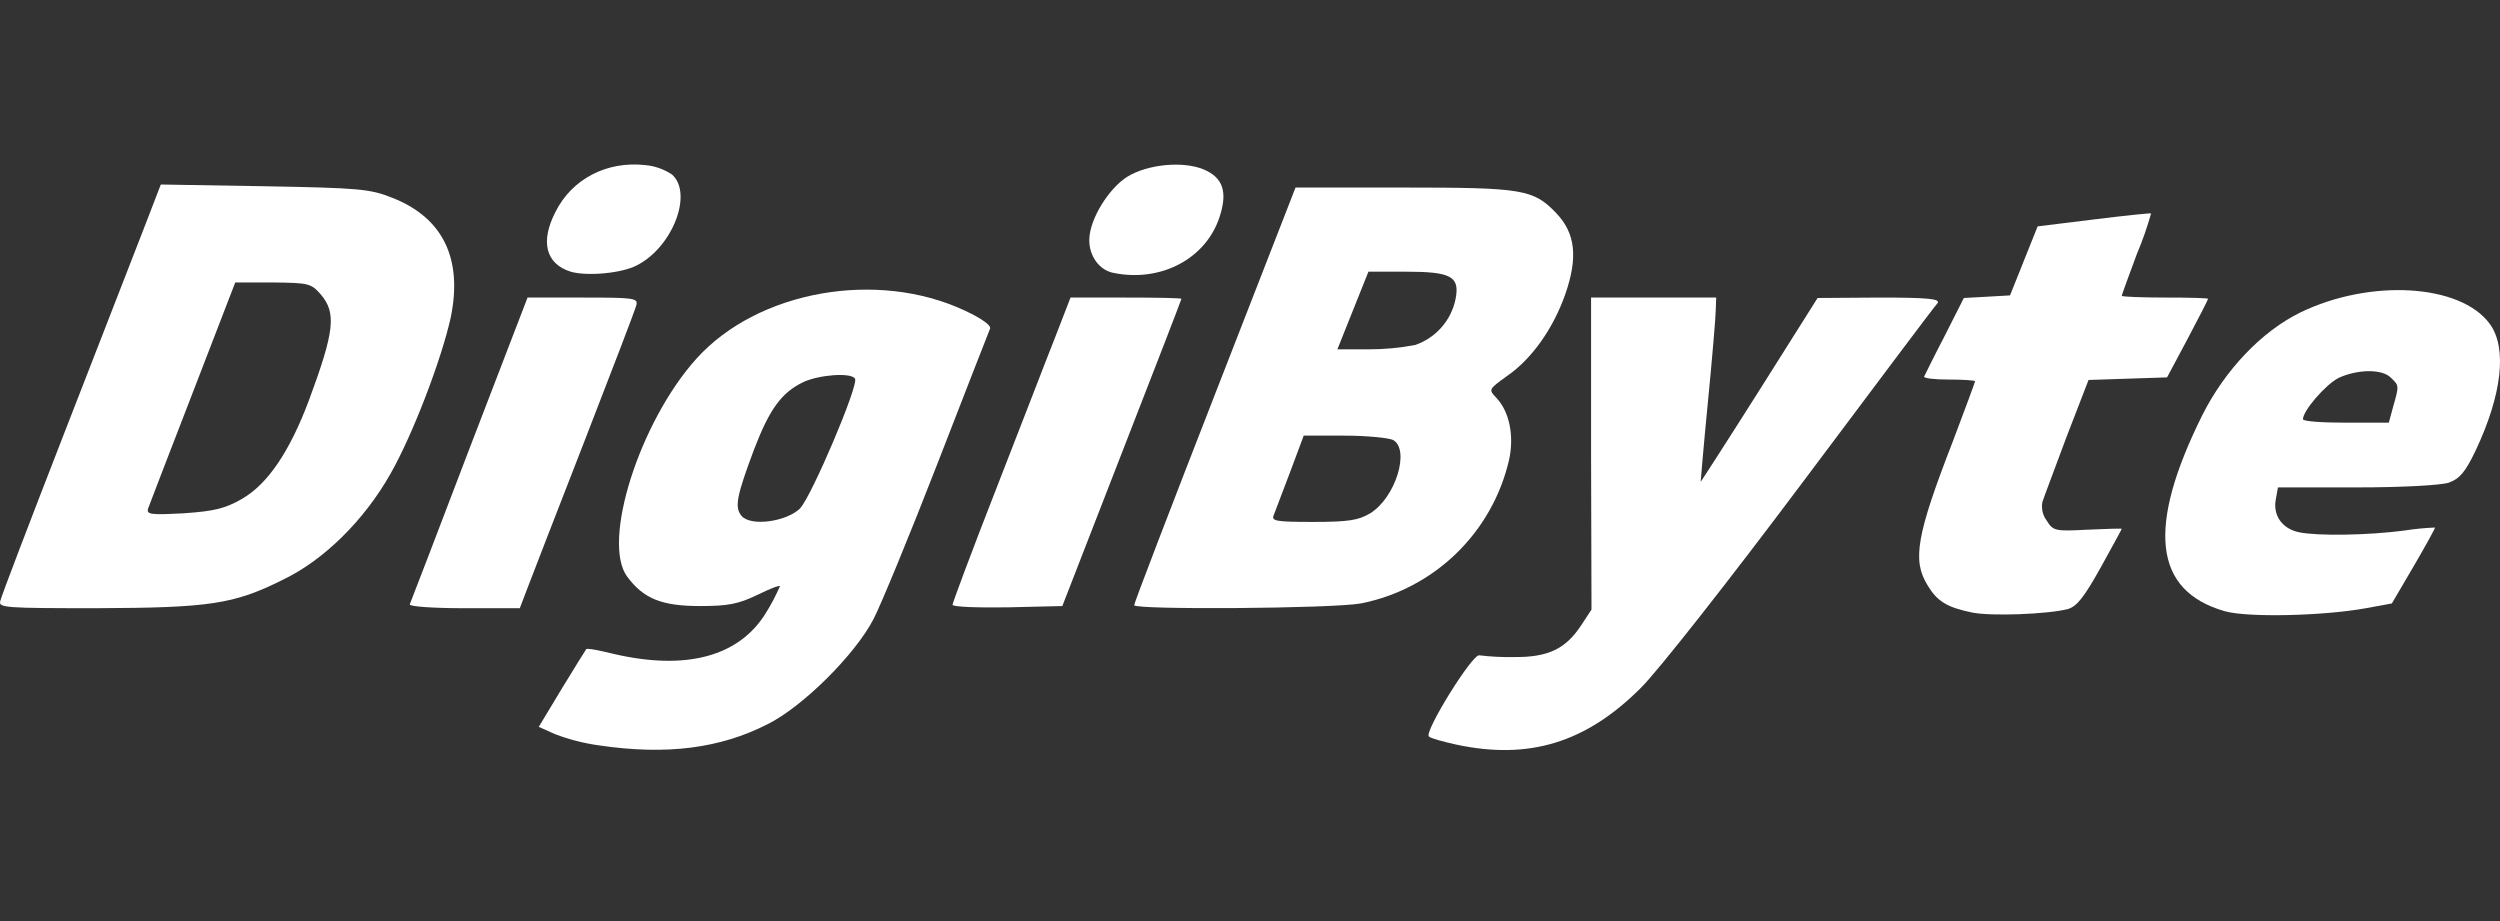 <svg width="380" height="140" viewBox="0 0 380 140" fill="none" xmlns="http://www.w3.org/2000/svg">
<rect x="0" y="0" width="380" height="140" fill="#333333" stroke="none"/>
<path d="M91.075 113.302C88.788 112.987 86.544 112.415 84.385 111.597L81.893 110.482L85.369 104.711C87.271 101.564 88.976 98.875 89.107 98.678C89.238 98.481 91.14 98.875 93.304 99.399C104.322 101.957 112.388 99.793 116.454 93.104C117.25 91.823 117.952 90.486 118.553 89.103C118.553 88.906 116.979 89.497 115.143 90.415C112.257 91.792 110.749 92.12 106.42 92.12C100.584 92.12 97.829 91.005 95.337 87.66C91.403 82.349 97.239 64.052 105.896 54.477C115.208 44.181 133.308 40.967 146.621 47.197C149.31 48.444 150.687 49.493 150.49 49.952C150.294 50.411 146.687 59.658 142.49 70.478C138.292 81.299 133.899 91.923 132.784 94.087C129.964 99.531 121.963 107.466 116.651 110.089C109.437 113.761 101.338 114.811 91.075 113.302ZM121.635 77.233C123.34 75.463 130.554 58.543 129.964 57.559C129.373 56.575 124.455 56.969 122.094 58.084C118.815 59.658 116.979 62.15 114.618 68.314C111.995 75.331 111.601 77.102 112.716 78.414C114.093 80.053 119.536 79.332 121.668 77.233H121.635Z" fill="white"/>
<path d="M221.382 113.184C219.283 112.725 217.381 112.2 217.185 111.938C216.463 111.217 223.808 99.347 224.858 99.609C226.576 99.816 228.307 99.904 230.038 99.871C235.219 99.937 237.908 98.691 240.269 95.149L241.908 92.657L241.843 68.917V45.23H260.861L260.796 47.066C260.796 48.05 260.271 54.28 259.615 60.969C258.959 67.658 258.5 73.167 258.5 73.233C258.5 73.298 262.566 67.002 267.419 59.33L276.273 45.295L285.716 45.23C293.127 45.23 294.963 45.426 294.504 46.082C294.11 46.476 284.864 58.805 273.912 73.429C262.96 88.054 251.942 102.088 249.385 104.58C241.056 112.909 232.399 115.532 221.382 113.184Z" fill="white"/>
<path d="M299.751 93.103C295.947 92.316 294.439 91.398 292.996 88.971C290.635 85.168 291.291 81.364 296.865 67.002C298.702 62.149 300.21 58.083 300.21 57.952C300.21 57.821 298.439 57.69 296.21 57.69C293.98 57.69 292.34 57.493 292.472 57.23C292.603 56.968 293.98 54.148 295.619 51L298.505 45.295L302.046 45.098L305.522 44.901L307.621 39.655L309.719 34.409L318.245 33.359C322.966 32.769 326.836 32.376 326.967 32.441C326.378 34.54 325.655 36.599 324.803 38.606C323.557 41.95 322.507 44.836 322.507 44.967C322.507 45.098 325.458 45.229 329.065 45.229C332.672 45.229 335.623 45.295 335.623 45.426C335.623 45.557 334.246 48.246 332.541 51.459L329.393 57.362L323.426 57.558L317.458 57.755L314.113 66.412C312.342 71.199 310.637 75.659 310.441 76.314C310.35 76.804 310.361 77.308 310.474 77.793C310.587 78.278 310.799 78.735 311.096 79.134C312.08 80.708 312.408 80.774 317.326 80.511C320.146 80.38 322.507 80.315 322.507 80.38C322.507 80.446 321.065 83.069 319.294 86.283C316.802 90.742 315.687 92.185 314.31 92.578C311.228 93.365 302.669 93.693 299.751 93.103Z" fill="white"/>
<path d="M338.18 92.906C327.36 89.824 326.245 80.184 334.77 63.067C338.246 56.181 343.755 50.41 349.591 47.525C360.215 42.344 373.987 43.131 378.447 49.23C381.135 52.903 380.283 60.051 376.283 68.511C374.709 71.79 373.856 72.773 372.217 73.364C371.036 73.757 365.199 74.085 358.248 74.085H346.247L345.919 75.921C345.46 78.348 346.903 80.381 349.46 80.905C352.346 81.496 360.019 81.364 365.462 80.643C367.004 80.4 368.558 80.246 370.118 80.184C370.184 80.249 368.741 82.873 366.905 86.021L363.56 91.726L359.625 92.447C353.165 93.628 341.591 93.89 338.18 92.906ZM363.757 61.821C364.675 58.608 364.675 58.608 363.429 57.428C362.117 56.05 358.379 56.116 355.494 57.428C353.526 58.411 350.05 62.412 350.05 63.723C350.05 64.051 353.002 64.248 356.608 64.248H363.101L363.757 61.821Z" fill="white"/>
<path d="M0.048 91.332C0.179 90.676 4.442 79.528 9.492 66.543C14.541 53.558 19.985 39.589 21.558 35.523L24.444 28.047L40.183 28.309C54.545 28.572 56.251 28.703 59.661 30.08C67.334 33.097 70.35 39.327 68.514 48.246C67.137 54.541 62.743 66.084 59.333 72.051C55.398 79.003 49.299 85.102 43.003 88.119C35.527 91.857 31.855 92.381 14.673 92.447C0.704 92.447 -0.28 92.381 0.048 91.332ZM36.839 75.79C40.708 73.56 44.053 68.576 46.938 60.903C50.873 50.279 51.135 47.59 48.774 44.77C47.266 43.065 46.938 42.999 41.495 42.934H35.757L29.33 59.591C25.788 68.772 22.706 76.708 22.509 77.298C22.247 78.216 22.903 78.281 27.953 78.019C32.642 77.691 34.215 77.298 36.839 75.803V75.79Z" fill="white"/>
<path d="M62.285 91.857C62.416 91.595 66.482 80.971 71.335 68.248L80.188 45.23H88.648C96.321 45.23 97.042 45.295 96.714 46.41C96.583 47 93.042 56.247 88.91 66.871C84.779 77.495 80.844 87.595 80.188 89.365L79.008 92.448H70.548C65.924 92.448 62.154 92.198 62.285 91.857Z" fill="white"/>
<path d="M144.784 91.923C144.784 91.661 147.735 83.725 151.407 74.347C155.08 64.969 159.048 54.608 160.359 51.329L162.72 45.23H171.114C175.771 45.23 179.574 45.295 179.574 45.426C179.574 45.558 175.508 56.05 170.524 68.839L161.474 92.12L153.145 92.316C148.555 92.382 144.784 92.251 144.784 91.923Z" fill="white"/>
<path d="M172.393 91.989C172.393 91.661 177.902 77.299 184.657 59.986L196.92 28.507H213.315C231.481 28.507 233.055 28.769 236.531 32.376C239.482 35.459 239.875 39.131 237.908 44.771C236.072 49.952 232.858 54.542 229.055 57.166C226.235 59.199 226.235 59.199 227.481 60.51C229.448 62.609 230.169 66.281 229.382 69.888C228.132 75.318 225.336 80.269 221.333 84.144C217.33 88.02 212.29 90.653 206.823 91.727C202.429 92.513 172.328 92.71 172.393 91.989ZM208.266 78.02C212.135 75.659 214.365 68.314 211.741 66.872C211.02 66.544 207.675 66.216 204.331 66.216H198.166L196.133 71.659C195.018 74.61 193.904 77.561 193.641 78.217C193.182 79.201 193.772 79.332 199.609 79.332C204.987 79.332 206.495 79.083 208.266 78.02ZM215.086 52.444C216.638 51.917 218.025 50.992 219.107 49.76C220.189 48.529 220.928 47.034 221.251 45.427C221.906 42.017 220.595 41.295 213.643 41.295H208.003L205.642 47.197L203.282 53.1H207.938C210.336 53.108 212.729 52.888 215.086 52.444Z" fill="white"/>
<path d="M86.745 41.294C82.942 40.114 82.089 36.703 84.45 32.178C86.942 27.194 92.254 24.44 98.091 25.096C99.546 25.226 100.945 25.723 102.157 26.538C105.37 29.424 102.222 37.556 96.845 40.31C94.549 41.556 89.172 42.015 86.745 41.294Z" fill="white"/>
<path d="M169.311 41.492C167.081 41.098 165.507 38.868 165.573 36.376C165.639 33.294 168.524 28.638 171.344 26.867C174.426 24.965 179.804 24.441 182.952 25.752C185.903 26.998 186.624 29.163 185.378 32.966C183.312 39.328 176.459 42.934 169.311 41.492Z" fill="white"/>
</svg>
